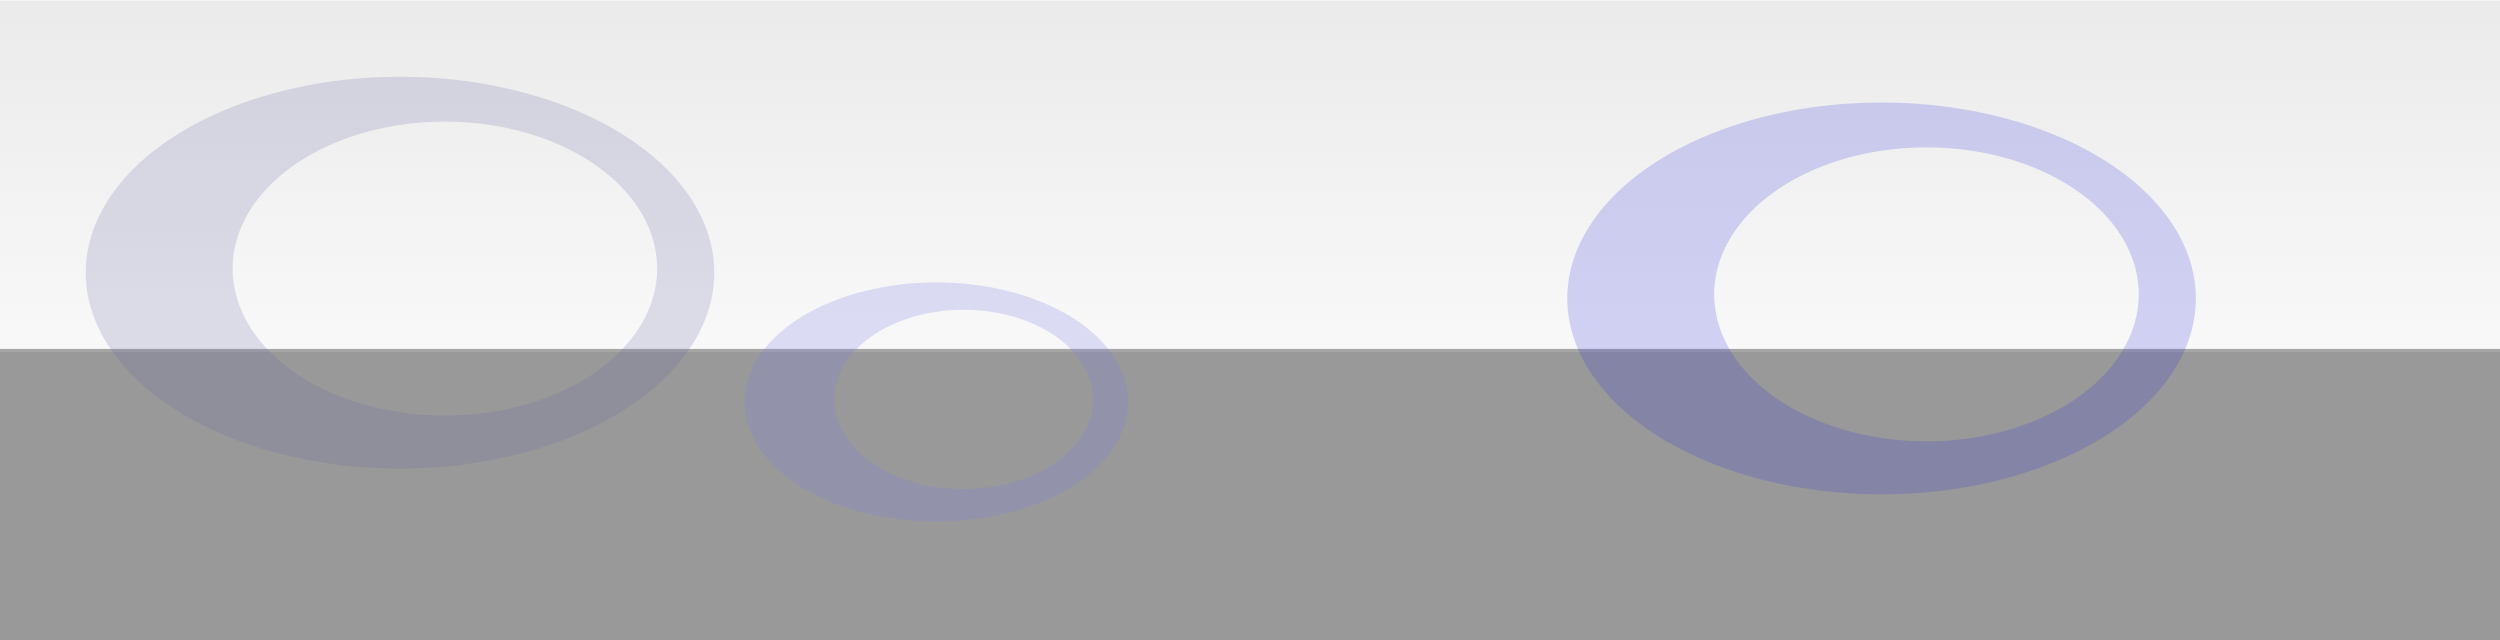 <?xml version="1.0" encoding="UTF-8" standalone="no"?>
<!-- Created with Inkscape (http://www.inkscape.org/) -->

<svg
   xmlns:dc="http://purl.org/dc/elements/1.1/"
   xmlns:cc="http://creativecommons.org/ns#"
   xmlns:rdf="http://www.w3.org/1999/02/22-rdf-syntax-ns#"
   xmlns:svg="http://www.w3.org/2000/svg"
   xmlns="http://www.w3.org/2000/svg"
   xmlns:xlink="http://www.w3.org/1999/xlink"
   xmlns:sodipodi="http://sodipodi.sourceforge.net/DTD/sodipodi-0.dtd"
   xmlns:inkscape="http://www.inkscape.org/namespaces/inkscape"
   width="125"
   height="32"
   viewBox="0 0 125 32"
   id="svg2"
   version="1.1"
   inkscape:version="0.92.5 (2060ec1f9f, 2020-04-08)"
   sodipodi:docname="resize it, to your panel high.svg">
  <defs
     id="defs4">
    <linearGradient
       inkscape:collect="always"
       id="linearGradient4140">
      <stop
         style="stop-color:#dedede;stop-opacity:0.634"
         offset="0"
         id="stop4142" />
      <stop
         style="stop-color:#dedede;stop-opacity:0.18"
         offset="1"
         id="stop4144" />
    </linearGradient>
    <linearGradient
       inkscape:collect="always"
       xlink:href="#linearGradient4140"
       id="linearGradient4146"
       x1="330"
       y1="937.64"
       x2="330"
       y2="1003.196"
       gradientUnits="userSpaceOnUse"
       gradientTransform="matrix(0.17,0,0,0.28,-0.922,757.455)" />
  </defs>
  <sodipodi:namedview
     id="base"
     pagecolor="#ff0000"
     bordercolor="#666666"
     borderopacity="1.0"
     inkscape:pageopacity="0"
     inkscape:pageshadow="2"
     inkscape:zoom="7.42"
     inkscape:cx="69.385492"
     inkscape:cy="36.443539"
     inkscape:document-units="px"
     inkscape:current-layer="layer1"
     showgrid="false"
     inkscape:window-width="1920"
     inkscape:window-height="1056"
     inkscape:window-x="0"
     inkscape:window-y="0"
     inkscape:window-maximized="1"
     units="px"
     inkscape:snap-to-guides="false"
     inkscape:snap-grids="false"
     inkscape:snap-others="false"
     inkscape:object-nodes="false"
     inkscape:snap-nodes="false"
     inkscape:snap-global="false" />
  <g
     inkscape:label="Layer 1"
     inkscape:groupmode="layer"
     id="layer1"
     transform="translate(0,-1020.362)">
    <rect
       style="opacity:1;fill:#000000;fill-opacity:0.399;fill-rule:nonzero;stroke:none;stroke-width:3.2;stroke-linecap:round;stroke-linejoin:round;stroke-miterlimit:4;stroke-dasharray:none;stroke-opacity:0.563"
       id="rect4136"
       width="126.562"
       height="14.778"
       x="-1.111"
       y="1037.807" />
    <rect
       y="1020.385"
       x="-1.111"
       height="17.578"
       width="126.917"
       id="rect4138"
       style="opacity:1;fill:url(#linearGradient4146);fill-opacity:1;fill-rule:nonzero;stroke:none;stroke-width:3.2;stroke-linecap:round;stroke-linejoin:round;stroke-miterlimit:4;stroke-dasharray:none;stroke-opacity:0.563" />
    <path
       style="opacity:1;fill:#696aaa;fill-opacity:0.2;fill-rule:nonzero;stroke:none;stroke-width:3.2;stroke-linecap:round;stroke-linejoin:round;stroke-miterlimit:4;stroke-dasharray:none;stroke-opacity:0.563"
       d="m 19.999,1024.199 a 15.714,9.796 0 0 0 -15.713,9.795 15.714,9.796 0 0 0 15.713,9.797 15.714,9.796 0 0 0 15.715,-9.797 15.714,9.796 0 0 0 -15.715,-9.795 z m 2.246,2.244 a 10.612,7.347 0 0 1 10.611,7.348 10.612,7.347 0 0 1 -10.611,7.346 10.612,7.347 0 0 1 -10.613,-7.346 10.612,7.347 0 0 1 10.613,-7.348 z"
       id="path4139"
       inkscape:connector-curvature="0" />
    <path
       style="opacity:1;fill:#7b7ce5;fill-opacity:0.235;fill-rule:nonzero;stroke:none;stroke-width:3.2;stroke-linecap:round;stroke-linejoin:round;stroke-miterlimit:4;stroke-dasharray:none;stroke-opacity:0.563"
       d="m 46.814,1034.482 a 9.588,5.977 0 0 0 -9.587,5.976 9.588,5.977 0 0 0 9.587,5.978 9.588,5.977 0 0 0 9.589,-5.978 9.588,5.977 0 0 0 -9.589,-5.976 z m 1.37,1.369 a 6.475,4.483 0 0 1 6.475,4.483 6.475,4.483 0 0 1 -6.475,4.482 6.475,4.483 0 0 1 -6.476,-4.482 6.475,4.483 0 0 1 6.476,-4.483 z"
       id="path4152"
       inkscape:connector-curvature="0" />
    <path
       inkscape:connector-curvature="0"
       id="path4151"
       d="m 94.078,1025.488 a 15.714,9.796 0 0 0 -15.713,9.795 15.714,9.796 0 0 0 15.713,9.797 15.714,9.796 0 0 0 15.715,-9.797 15.714,9.796 0 0 0 -15.715,-9.795 z m 2.246,2.244 a 10.612,7.347 0 0 1 10.611,7.348 10.612,7.347 0 0 1 -10.611,7.346 10.612,7.347 0 0 1 -10.613,-7.346 10.612,7.347 0 0 1 10.613,-7.348 z"
       style="opacity:1;fill:#3537dc;fill-opacity:0.2;fill-rule:nonzero;stroke:none;stroke-width:3.2;stroke-linecap:round;stroke-linejoin:round;stroke-miterlimit:4;stroke-dasharray:none;stroke-opacity:0.563" />
  </g>
</svg>
